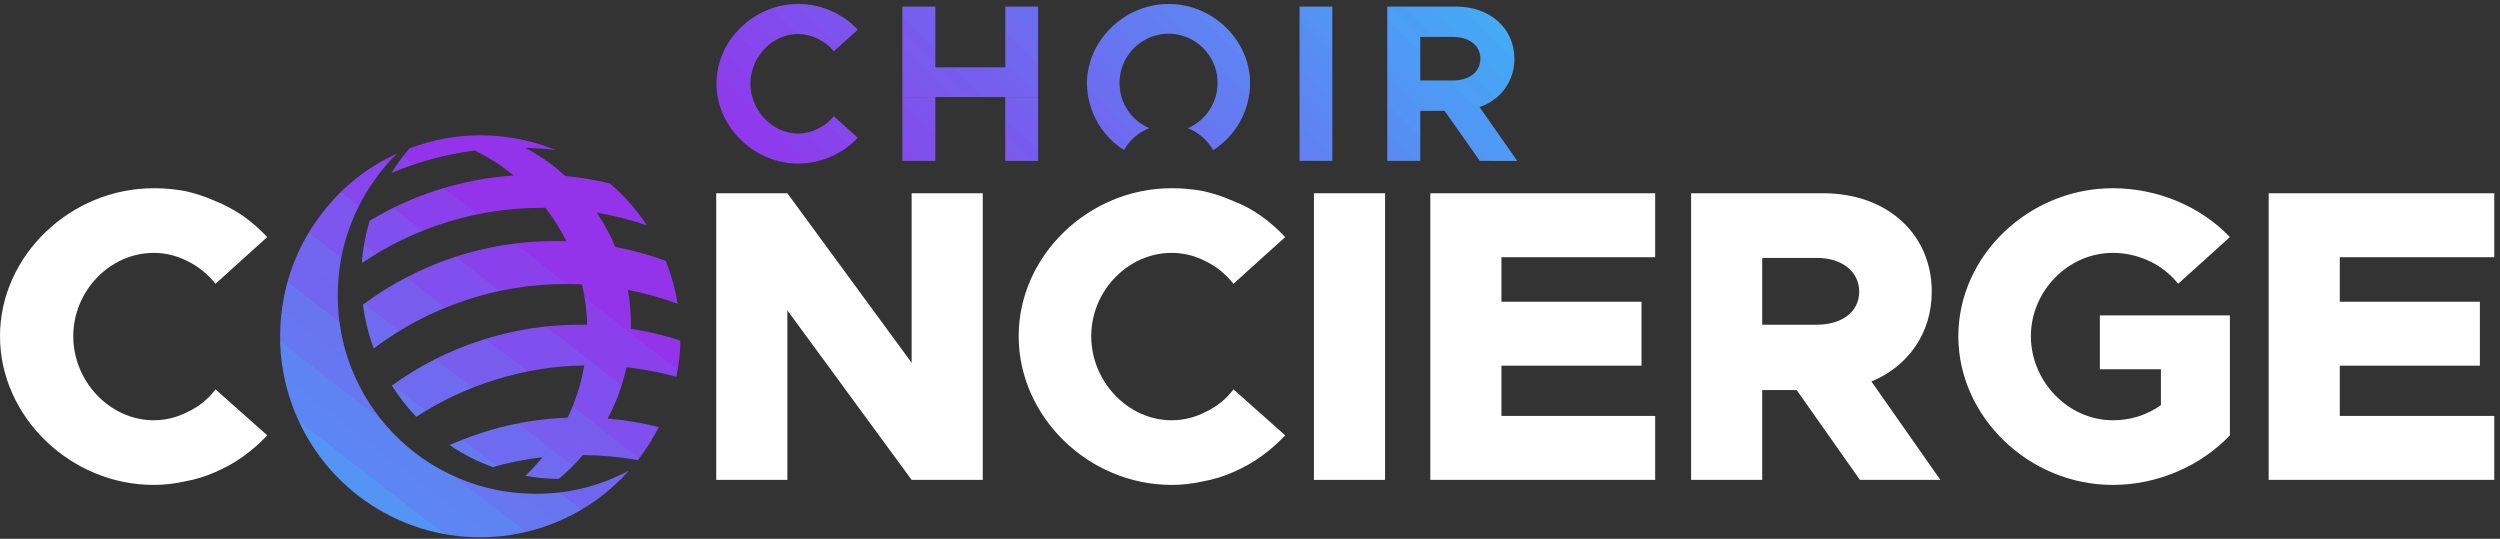 <svg version="1.2" xmlns="http://www.w3.org/2000/svg" viewBox="0 0 348 75" width="348" height="75">
	<rect x="0" y="0" width="348" height="75" fill="#333333" stroke="none"/>
	<title>Untitled design-svg</title>
	<defs>
		<clipPath clipPathUnits="userSpaceOnUse" id="cp1">
			<path d="m315 26h32.22v41h-32.22z"/>
		</clipPath>
		<clipPath clipPathUnits="userSpaceOnUse" id="cp2">
			<path d="m99 0.55h21v22.45h-21z"/>
		</clipPath>
		<clipPath clipPathUnits="userSpaceOnUse" id="cp3">
			<path d="m99.73 11.64c0-6.03 5.23-11.09 11.36-11.09q2.36 0 4.52 0.93 2.17 0.94 3.79 2.66l-3.33 3q-0.93-1.12-2.23-1.75-1.3-0.63-2.75-0.66c-3.58 0-6.63 3.19-6.63 6.91 0 3.73 3.05 6.95 6.63 6.95q1.45-0.03 2.75-0.66 1.31-0.64 2.23-1.75l3.33 3q-1.62 1.71-3.79 2.64-2.16 0.94-4.52 0.95c-6.13 0-11.36-5.11-11.36-11.13z"/>
		</clipPath>
		<linearGradient id="g1" x1="99.9" y1="22.9" x2="120.8" y2="1.9" gradientUnits="userSpaceOnUse">
			<stop offset="0" stop-color="#9333ea"/>
			<stop offset="0" stop-color="#9333ea"/>
			<stop offset="0" stop-color="#9334ea"/>
			<stop offset=".1" stop-color="#9234ea"/>
			<stop offset=".1" stop-color="#9235ea"/>
			<stop offset=".1" stop-color="#9135ea"/>
			<stop offset=".1" stop-color="#9136ea"/>
			<stop offset=".1" stop-color="#9137ea"/>
			<stop offset=".1" stop-color="#9037eb"/>
			<stop offset=".2" stop-color="#9038eb"/>
			<stop offset=".2" stop-color="#8f38eb"/>
			<stop offset=".2" stop-color="#8f39eb"/>
			<stop offset=".2" stop-color="#8f3aeb"/>
			<stop offset=".2" stop-color="#8e3aeb"/>
			<stop offset=".2" stop-color="#8e3beb"/>
			<stop offset=".3" stop-color="#8d3beb"/>
			<stop offset=".3" stop-color="#8d3ceb"/>
			<stop offset=".3" stop-color="#8d3deb"/>
			<stop offset=".3" stop-color="#8c3deb"/>
			<stop offset=".3" stop-color="#8c3eeb"/>
			<stop offset=".3" stop-color="#8b3eeb"/>
			<stop offset=".3" stop-color="#8b3feb"/>
			<stop offset=".4" stop-color="#8a40eb"/>
			<stop offset=".4" stop-color="#8a40eb"/>
			<stop offset=".4" stop-color="#8a41ec"/>
			<stop offset=".4" stop-color="#8942ec"/>
			<stop offset=".4" stop-color="#8942ec"/>
			<stop offset=".4" stop-color="#8843ec"/>
			<stop offset=".5" stop-color="#8843ec"/>
			<stop offset=".5" stop-color="#8844ec"/>
			<stop offset=".5" stop-color="#8745ec"/>
			<stop offset=".5" stop-color="#8745ec"/>
			<stop offset=".5" stop-color="#8745ec"/>
			<stop offset=".5" stop-color="#8646ec"/>
			<stop offset=".5" stop-color="#8646ec"/>
			<stop offset=".5" stop-color="#8647ec"/>
			<stop offset=".5" stop-color="#8647ec"/>
			<stop offset=".6" stop-color="#8548ec"/>
			<stop offset=".6" stop-color="#8548ec"/>
			<stop offset=".6" stop-color="#8449ec"/>
			<stop offset=".6" stop-color="#8449ec"/>
			<stop offset=".6" stop-color="#844aec"/>
			<stop offset=".6" stop-color="#834bec"/>
			<stop offset=".7" stop-color="#834bed"/>
			<stop offset=".7" stop-color="#834ced"/>
			<stop offset=".7" stop-color="#824ded"/>
			<stop offset=".7" stop-color="#824ded"/>
			<stop offset=".7" stop-color="#814eed"/>
			<stop offset=".7" stop-color="#814fed"/>
			<stop offset=".8" stop-color="#814fed"/>
			<stop offset=".8" stop-color="#8050ed"/>
			<stop offset=".8" stop-color="#8050ed"/>
			<stop offset=".8" stop-color="#7f51ed"/>
			<stop offset=".8" stop-color="#7f52ed"/>
			<stop offset=".8" stop-color="#7e52ed"/>
			<stop offset=".8" stop-color="#7e53ed"/>
			<stop offset=".9" stop-color="#7e53ed"/>
			<stop offset=".9" stop-color="#7d54ed"/>
			<stop offset=".9" stop-color="#7d55ed"/>
			<stop offset=".9" stop-color="#7c55ee"/>
			<stop offset=".9" stop-color="#7c56ee"/>
			<stop offset=".9" stop-color="#7c56ee"/>
			<stop offset="1" stop-color="#7b57ee"/>
			<stop offset="1" stop-color="#7b58ee"/>
			<stop offset="1" stop-color="#7a58ee"/>
			<stop offset="1" stop-color="#7a59ee"/>
		</linearGradient>
		<clipPath clipPathUnits="userSpaceOnUse" id="cp4">
			<path d="m139.94 0.92h4.58v8.45h-4.58zm-14.33 0h4.59v8.45h-4.59zm0 8.45h18.91v4.14h-18.91zm0 4.15h4.59v8.88h-4.59zm14.32 0h4.59v8.88h-4.59z"/>
		</clipPath>
		<linearGradient id="g2" x1="125" y1="21.8" x2="145.1" y2="1.5" gradientUnits="userSpaceOnUse">
			<stop offset="0" stop-color="#834aec"/>
			<stop offset="0" stop-color="#834bed"/>
			<stop offset="0" stop-color="#834bed"/>
			<stop offset="0" stop-color="#824ced"/>
			<stop offset=".1" stop-color="#824ded"/>
			<stop offset=".1" stop-color="#824ded"/>
			<stop offset=".1" stop-color="#814eed"/>
			<stop offset=".1" stop-color="#814eed"/>
			<stop offset=".1" stop-color="#814fed"/>
			<stop offset=".1" stop-color="#8050ed"/>
			<stop offset=".2" stop-color="#8050ed"/>
			<stop offset=".2" stop-color="#7f51ed"/>
			<stop offset=".2" stop-color="#7f51ed"/>
			<stop offset=".2" stop-color="#7e52ed"/>
			<stop offset=".2" stop-color="#7e53ed"/>
			<stop offset=".2" stop-color="#7e53ed"/>
			<stop offset=".3" stop-color="#7d54ed"/>
			<stop offset=".3" stop-color="#7d54ed"/>
			<stop offset=".3" stop-color="#7d55ed"/>
			<stop offset=".3" stop-color="#7c55ee"/>
			<stop offset=".3" stop-color="#7c56ee"/>
			<stop offset=".3" stop-color="#7b57ee"/>
			<stop offset=".3" stop-color="#7b57ee"/>
			<stop offset=".4" stop-color="#7b58ee"/>
			<stop offset=".4" stop-color="#7a58ee"/>
			<stop offset=".4" stop-color="#7a59ee"/>
			<stop offset=".4" stop-color="#795aee"/>
			<stop offset=".4" stop-color="#795aee"/>
			<stop offset=".4" stop-color="#795bee"/>
			<stop offset=".5" stop-color="#785bee"/>
			<stop offset=".5" stop-color="#785cee"/>
			<stop offset=".5" stop-color="#775dee"/>
			<stop offset=".5" stop-color="#775dee"/>
			<stop offset=".5" stop-color="#775eee"/>
			<stop offset=".5" stop-color="#765eee"/>
			<stop offset=".5" stop-color="#765fee"/>
			<stop offset=".6" stop-color="#765fef"/>
			<stop offset=".6" stop-color="#7560ef"/>
			<stop offset=".6" stop-color="#7561ef"/>
			<stop offset=".6" stop-color="#7561ef"/>
			<stop offset=".6" stop-color="#7462ef"/>
			<stop offset=".6" stop-color="#7462ef"/>
			<stop offset=".7" stop-color="#7363ef"/>
			<stop offset=".7" stop-color="#7364ef"/>
			<stop offset=".7" stop-color="#7264ef"/>
			<stop offset=".7" stop-color="#7265ef"/>
			<stop offset=".7" stop-color="#7265ef"/>
			<stop offset=".7" stop-color="#7166ef"/>
			<stop offset=".8" stop-color="#7167ef"/>
			<stop offset=".8" stop-color="#7067ef"/>
			<stop offset=".8" stop-color="#7068ef"/>
			<stop offset=".8" stop-color="#7068ef"/>
			<stop offset=".8" stop-color="#6f69ef"/>
			<stop offset=".8" stop-color="#6f6af0"/>
			<stop offset=".8" stop-color="#6f6af0"/>
			<stop offset=".9" stop-color="#6e6bf0"/>
			<stop offset=".9" stop-color="#6e6bf0"/>
			<stop offset=".9" stop-color="#6d6cf0"/>
			<stop offset=".9" stop-color="#6d6cf0"/>
			<stop offset=".9" stop-color="#6d6df0"/>
			<stop offset=".9" stop-color="#6c6ef0"/>
			<stop offset="1" stop-color="#6c6ef0"/>
			<stop offset="1" stop-color="#6c6ff0"/>
			<stop offset="1" stop-color="#6b6ff0"/>
			<stop offset="1" stop-color="#6b70f0"/>
		</linearGradient>
		<clipPath clipPathUnits="userSpaceOnUse" id="cp5">
			<path d="m180.87 0.92h4.59v21.47h-4.59z"/>
		</clipPath>
		<linearGradient id="g3" x1="176.7" y1="18.2" x2="189.7" y2="5.1" gradientUnits="userSpaceOnUse">
			<stop offset="0" stop-color="#617ef2"/>
			<stop offset="0" stop-color="#617ff2"/>
			<stop offset=".1" stop-color="#6180f2"/>
			<stop offset=".1" stop-color="#6080f2"/>
			<stop offset=".1" stop-color="#6081f2"/>
			<stop offset=".2" stop-color="#5f82f2"/>
			<stop offset=".2" stop-color="#5f83f2"/>
			<stop offset=".2" stop-color="#5e83f2"/>
			<stop offset=".2" stop-color="#5e83f2"/>
			<stop offset=".3" stop-color="#5e84f2"/>
			<stop offset=".3" stop-color="#5d85f3"/>
			<stop offset=".3" stop-color="#5d86f3"/>
			<stop offset=".3" stop-color="#5c86f3"/>
			<stop offset=".4" stop-color="#5c87f3"/>
			<stop offset=".4" stop-color="#5b88f3"/>
			<stop offset=".4" stop-color="#5b88f3"/>
			<stop offset=".5" stop-color="#5a89f3"/>
			<stop offset=".5" stop-color="#5a8af3"/>
			<stop offset=".5" stop-color="#598bf3"/>
			<stop offset=".6" stop-color="#588bf3"/>
			<stop offset=".6" stop-color="#588cf3"/>
			<stop offset=".6" stop-color="#578df3"/>
			<stop offset=".7" stop-color="#578ef3"/>
			<stop offset=".7" stop-color="#578ff4"/>
			<stop offset=".7" stop-color="#568ff4"/>
			<stop offset=".8" stop-color="#5690f4"/>
			<stop offset=".8" stop-color="#5591f4"/>
			<stop offset=".8" stop-color="#5592f4"/>
			<stop offset=".8" stop-color="#5492f4"/>
			<stop offset=".8" stop-color="#5493f4"/>
			<stop offset=".9" stop-color="#5493f4"/>
			<stop offset=".9" stop-color="#5394f4"/>
			<stop offset=".9" stop-color="#5395f4"/>
			<stop offset="1" stop-color="#5295f4"/>
			<stop offset="1" stop-color="#5296f4"/>
		</linearGradient>
		<clipPath clipPathUnits="userSpaceOnUse" id="cp6">
			<path d="m193 0.55h19v22.45h-19z"/>
		</clipPath>
		<clipPath clipPathUnits="userSpaceOnUse" id="cp7">
			<path d="m205.98 22.39l-4.89-6.96h-3.39v6.96h-4.59v-21.47h9.63c4.64 0 8.06 3 8.06 7.25q0.02 1.12-0.32 2.19-0.34 1.07-1 1.98-0.65 0.91-1.56 1.56-0.91 0.66-1.97 1l5.26 7.51zm-8.28-11.19h4.55c2.27 0 3.82-1.18 3.82-3.03 0-1.84-1.55-3.03-3.82-3.03h-4.55z"/>
		</clipPath>
		<linearGradient id="g4" x1="192.3" y1="21.6" x2="212" y2="1.7" gradientUnits="userSpaceOnUse">
			<stop offset="0" stop-color="#5a8af3"/>
			<stop offset="0" stop-color="#5a8af3"/>
			<stop offset="0" stop-color="#598bf3"/>
			<stop offset="0" stop-color="#598bf3"/>
			<stop offset=".1" stop-color="#588cf3"/>
			<stop offset=".1" stop-color="#588cf3"/>
			<stop offset=".1" stop-color="#588df3"/>
			<stop offset=".1" stop-color="#578ef3"/>
			<stop offset=".1" stop-color="#578ef3"/>
			<stop offset=".1" stop-color="#568ff4"/>
			<stop offset=".2" stop-color="#568ff4"/>
			<stop offset=".2" stop-color="#5690f4"/>
			<stop offset=".2" stop-color="#5590f4"/>
			<stop offset=".2" stop-color="#5591f4"/>
			<stop offset=".2" stop-color="#5592f4"/>
			<stop offset=".2" stop-color="#5492f4"/>
			<stop offset=".3" stop-color="#5493f4"/>
			<stop offset=".3" stop-color="#5493f4"/>
			<stop offset=".3" stop-color="#5394f4"/>
			<stop offset=".3" stop-color="#5394f4"/>
			<stop offset=".3" stop-color="#5295f4"/>
			<stop offset=".3" stop-color="#5296f4"/>
			<stop offset=".3" stop-color="#5296f4"/>
			<stop offset=".4" stop-color="#5197f4"/>
			<stop offset=".4" stop-color="#5197f4"/>
			<stop offset=".4" stop-color="#5198f4"/>
			<stop offset=".4" stop-color="#5098f4"/>
			<stop offset=".4" stop-color="#5099f5"/>
			<stop offset=".4" stop-color="#4f9af5"/>
			<stop offset=".5" stop-color="#4f9af5"/>
			<stop offset=".5" stop-color="#4f9bf5"/>
			<stop offset=".5" stop-color="#4e9bf5"/>
			<stop offset=".5" stop-color="#4e9bf5"/>
			<stop offset=".5" stop-color="#4e9cf5"/>
			<stop offset=".5" stop-color="#4e9df5"/>
			<stop offset=".5" stop-color="#4d9df5"/>
			<stop offset=".5" stop-color="#4d9ef5"/>
			<stop offset=".5" stop-color="#4d9ef5"/>
			<stop offset=".6" stop-color="#4c9ef5"/>
			<stop offset=".6" stop-color="#4c9ff5"/>
			<stop offset=".6" stop-color="#4b9ff5"/>
			<stop offset=".6" stop-color="#4ba0f5"/>
			<stop offset=".6" stop-color="#4ba1f5"/>
			<stop offset=".6" stop-color="#4aa1f5"/>
			<stop offset=".7" stop-color="#4aa2f5"/>
			<stop offset=".7" stop-color="#4aa2f5"/>
			<stop offset=".7" stop-color="#49a3f6"/>
			<stop offset=".7" stop-color="#49a3f6"/>
			<stop offset=".7" stop-color="#48a4f6"/>
			<stop offset=".7" stop-color="#48a4f6"/>
			<stop offset=".8" stop-color="#48a5f6"/>
			<stop offset=".8" stop-color="#47a6f6"/>
			<stop offset=".8" stop-color="#47a6f6"/>
			<stop offset=".8" stop-color="#47a7f6"/>
			<stop offset=".8" stop-color="#46a8f6"/>
			<stop offset=".8" stop-color="#46a8f6"/>
			<stop offset=".8" stop-color="#45a9f6"/>
			<stop offset=".9" stop-color="#45a9f6"/>
			<stop offset=".9" stop-color="#45aaf6"/>
			<stop offset=".9" stop-color="#44aaf6"/>
			<stop offset=".9" stop-color="#44abf6"/>
			<stop offset=".9" stop-color="#44acf6"/>
			<stop offset=".9" stop-color="#43acf6"/>
			<stop offset="1" stop-color="#43adf6"/>
			<stop offset="1" stop-color="#42adf7"/>
			<stop offset="1" stop-color="#42aef7"/>
			<stop offset="1" stop-color="#42aef7"/>
		</linearGradient>
		<clipPath clipPathUnits="userSpaceOnUse" id="cp8">
			<path d="m151 0.55h24v20.45h-24z"/>
		</clipPath>
		<clipPath clipPathUnits="userSpaceOnUse" id="cp9">
			<path d="m174.02 11.64q-0.02 1.39-0.38 2.73-0.35 1.34-1.02 2.56-0.68 1.21-1.63 2.22-0.95 1.01-2.12 1.76-1.23-2.14-3.52-3.07 0.72-0.31 1.35-0.78 0.63-0.46 1.14-1.06 0.5-0.59 0.87-1.29 0.36-0.69 0.56-1.45 0.19-0.76 0.21-1.55 0.02-0.78-0.14-1.55-0.15-0.77-0.48-1.48-0.33-0.71-0.81-1.33-0.47-0.62-1.08-1.12-0.6-0.49-1.31-0.84-0.7-0.34-1.46-0.52-0.76-0.18-1.54-0.18-0.78 0-1.54 0.18-0.76 0.18-1.46 0.52-0.7 0.35-1.31 0.84-0.6 0.5-1.08 1.12-0.48 0.62-0.81 1.33-0.32 0.71-0.48 1.48-0.16 0.77-0.14 1.55 0.02 0.79 0.21 1.55 0.2 0.76 0.56 1.45 0.37 0.7 0.87 1.29 0.51 0.6 1.14 1.06 0.63 0.47 1.35 0.78-2.28 0.92-3.52 3.05-1.16-0.74-2.11-1.75-0.95-1.01-1.63-2.22-0.67-1.21-1.03-2.55-0.36-1.34-0.38-2.73c0-6.02 5.23-11.09 11.36-11.09 6.2 0 11.36 5.06 11.36 11.09z"/>
		</clipPath>
		<linearGradient id="g5" x1="152.4" y1="22" x2="173.9" y2=".4" gradientUnits="userSpaceOnUse">
			<stop offset="0" stop-color="#7364ef"/>
			<stop offset="0" stop-color="#7264ef"/>
			<stop offset="0" stop-color="#7265ef"/>
			<stop offset="0" stop-color="#7165ef"/>
			<stop offset=".1" stop-color="#7166ef"/>
			<stop offset=".1" stop-color="#7167ef"/>
			<stop offset=".1" stop-color="#7068ef"/>
			<stop offset=".1" stop-color="#7068ef"/>
			<stop offset=".1" stop-color="#6f69ef"/>
			<stop offset=".1" stop-color="#6f69f0"/>
			<stop offset=".2" stop-color="#6f6af0"/>
			<stop offset=".2" stop-color="#6e6bf0"/>
			<stop offset=".2" stop-color="#6e6bf0"/>
			<stop offset=".2" stop-color="#6d6cf0"/>
			<stop offset=".2" stop-color="#6d6cf0"/>
			<stop offset=".2" stop-color="#6d6df0"/>
			<stop offset=".3" stop-color="#6c6ef0"/>
			<stop offset=".3" stop-color="#6c6ef0"/>
			<stop offset=".3" stop-color="#6b6ff0"/>
			<stop offset=".3" stop-color="#6b70f0"/>
			<stop offset=".3" stop-color="#6b70f0"/>
			<stop offset=".3" stop-color="#6a71f0"/>
			<stop offset=".3" stop-color="#6a71f0"/>
			<stop offset=".4" stop-color="#6972f0"/>
			<stop offset=".4" stop-color="#6973f0"/>
			<stop offset=".4" stop-color="#6974f1"/>
			<stop offset=".4" stop-color="#6874f1"/>
			<stop offset=".4" stop-color="#6875f1"/>
			<stop offset=".4" stop-color="#6775f1"/>
			<stop offset=".5" stop-color="#6776f1"/>
			<stop offset=".5" stop-color="#6777f1"/>
			<stop offset=".5" stop-color="#6677f1"/>
			<stop offset=".5" stop-color="#6678f1"/>
			<stop offset=".5" stop-color="#6578f1"/>
			<stop offset=".5" stop-color="#6578f1"/>
			<stop offset=".5" stop-color="#6579f1"/>
			<stop offset=".5" stop-color="#6479f1"/>
			<stop offset=".5" stop-color="#647af1"/>
			<stop offset=".6" stop-color="#647af1"/>
			<stop offset=".6" stop-color="#637bf1"/>
			<stop offset=".6" stop-color="#637cf1"/>
			<stop offset=".6" stop-color="#637cf1"/>
			<stop offset=".6" stop-color="#627df1"/>
			<stop offset=".6" stop-color="#627df2"/>
			<stop offset=".7" stop-color="#617ef2"/>
			<stop offset=".7" stop-color="#617ff2"/>
			<stop offset=".7" stop-color="#617ff2"/>
			<stop offset=".7" stop-color="#6080f2"/>
			<stop offset=".7" stop-color="#6081f2"/>
			<stop offset=".7" stop-color="#5f81f2"/>
			<stop offset=".8" stop-color="#5f82f2"/>
			<stop offset=".8" stop-color="#5f83f2"/>
			<stop offset=".8" stop-color="#5e83f2"/>
			<stop offset=".8" stop-color="#5e84f2"/>
			<stop offset=".8" stop-color="#5d84f2"/>
			<stop offset=".8" stop-color="#5d85f3"/>
			<stop offset=".8" stop-color="#5d86f3"/>
			<stop offset=".9" stop-color="#5c86f3"/>
			<stop offset=".9" stop-color="#5c87f3"/>
			<stop offset=".9" stop-color="#5b87f3"/>
			<stop offset=".9" stop-color="#5b88f3"/>
			<stop offset=".9" stop-color="#5b89f3"/>
			<stop offset=".9" stop-color="#5a89f3"/>
			<stop offset="1" stop-color="#5a8af3"/>
			<stop offset="1" stop-color="#598bf3"/>
			<stop offset="1" stop-color="#598bf3"/>
			<stop offset="1" stop-color="#588cf3"/>
		</linearGradient>
		<clipPath clipPathUnits="userSpaceOnUse" id="cp10">
			<path d="m38 21h50v53.8h-50z"/>
		</clipPath>
		<clipPath clipPathUnits="userSpaceOnUse" id="cp11">
			<path d="m87.57 65.49q-1.96 2.2-4.33 3.94-2.37 1.74-5.05 2.94-2.68 1.2-5.55 1.81-2.87 0.61-5.8 0.61-4.25 0-8.3-1.26c-0.66-0.21-1.32-0.46-1.96-0.7q-1.09-0.43-2.12-0.95-1.95-0.97-3.71-2.22-1.61-1.15-3.04-2.51-1.72-1.63-3.14-3.53-1.57-2.11-2.73-4.47-1.28-2.62-2-5.46-0.74-2.93-0.85-5.96 0-0.44 0-0.92 0-2.85 0.57-5.63 1.31-6.43 5.34-11.59 4.18-5.39 10.37-8.22-1.78 1.75-3.21 3.81-2.51 3.55-3.8 7.7-0.95 3.04-1.17 6.22-0.08 1-0.07 2.02-0.01 1.98 0.27 3.94 0.44 3.12 1.57 6.05 1.03 2.66 2.57 5.04 1.45 2.24 3.3 4.15 1.88 1.96 4.11 3.52 2.38 1.64 5.04 2.76 3.18 1.34 6.59 1.85 2.03 0.29 4.08 0.3h0.33q6.74-0.05 12.69-3.24z"/>
		</clipPath>
		<linearGradient id="g6" x1="86.9" y1="20.9" x2="42.8" y2="77.8" gradientUnits="userSpaceOnUse">
			<stop offset="0" stop-color="#9333ea"/>
			<stop offset=".1" stop-color="#9333ea"/>
			<stop offset=".2" stop-color="#9333ea"/>
			<stop offset=".2" stop-color="#9333ea"/>
			<stop offset=".2" stop-color="#9334ea"/>
			<stop offset=".2" stop-color="#9235ea"/>
			<stop offset=".2" stop-color="#9235ea"/>
			<stop offset=".2" stop-color="#9136ea"/>
			<stop offset=".3" stop-color="#9136ea"/>
			<stop offset=".3" stop-color="#9037eb"/>
			<stop offset=".3" stop-color="#9038eb"/>
			<stop offset=".3" stop-color="#9038eb"/>
			<stop offset=".3" stop-color="#8f39eb"/>
			<stop offset=".3" stop-color="#8f39eb"/>
			<stop offset=".3" stop-color="#8e3aeb"/>
			<stop offset=".3" stop-color="#8e3beb"/>
			<stop offset=".3" stop-color="#8e3beb"/>
			<stop offset=".3" stop-color="#8d3ceb"/>
			<stop offset=".3" stop-color="#8d3ceb"/>
			<stop offset=".3" stop-color="#8c3deb"/>
			<stop offset=".3" stop-color="#8c3eeb"/>
			<stop offset=".3" stop-color="#8b3eeb"/>
			<stop offset=".3" stop-color="#8b3feb"/>
			<stop offset=".3" stop-color="#8b3feb"/>
			<stop offset=".3" stop-color="#8a40eb"/>
			<stop offset=".3" stop-color="#8a41eb"/>
			<stop offset=".3" stop-color="#8941ec"/>
			<stop offset=".3" stop-color="#8942ec"/>
			<stop offset=".3" stop-color="#8943ec"/>
			<stop offset=".3" stop-color="#8843ec"/>
			<stop offset=".3" stop-color="#8844ec"/>
			<stop offset=".3" stop-color="#8744ec"/>
			<stop offset=".3" stop-color="#8745ec"/>
			<stop offset=".3" stop-color="#8746ec"/>
			<stop offset=".4" stop-color="#8646ec"/>
			<stop offset=".4" stop-color="#8647ec"/>
			<stop offset=".4" stop-color="#8547ec"/>
			<stop offset=".4" stop-color="#8548ec"/>
			<stop offset=".4" stop-color="#8549ec"/>
			<stop offset=".4" stop-color="#8449ec"/>
			<stop offset=".4" stop-color="#844aec"/>
			<stop offset=".4" stop-color="#834aec"/>
			<stop offset=".4" stop-color="#834bed"/>
			<stop offset=".4" stop-color="#834ced"/>
			<stop offset=".4" stop-color="#824ded"/>
			<stop offset=".4" stop-color="#824ded"/>
			<stop offset=".4" stop-color="#814eed"/>
			<stop offset=".4" stop-color="#814eed"/>
			<stop offset=".4" stop-color="#814fed"/>
			<stop offset=".4" stop-color="#8050ed"/>
			<stop offset=".4" stop-color="#8050ed"/>
			<stop offset=".4" stop-color="#7f51ed"/>
			<stop offset=".4" stop-color="#7f51ed"/>
			<stop offset=".4" stop-color="#7e52ed"/>
			<stop offset=".4" stop-color="#7e53ed"/>
			<stop offset=".4" stop-color="#7e53ed"/>
			<stop offset=".4" stop-color="#7d54ed"/>
			<stop offset=".4" stop-color="#7d54ed"/>
			<stop offset=".4" stop-color="#7c55ee"/>
			<stop offset=".4" stop-color="#7c56ee"/>
			<stop offset=".5" stop-color="#7c56ee"/>
			<stop offset=".5" stop-color="#7b57ee"/>
			<stop offset=".5" stop-color="#7b57ee"/>
			<stop offset=".5" stop-color="#7a58ee"/>
			<stop offset=".5" stop-color="#7a59ee"/>
			<stop offset=".5" stop-color="#7a59ee"/>
			<stop offset=".5" stop-color="#795aee"/>
			<stop offset=".5" stop-color="#795bee"/>
			<stop offset=".5" stop-color="#785bee"/>
			<stop offset=".5" stop-color="#785cee"/>
			<stop offset=".5" stop-color="#785cee"/>
			<stop offset=".5" stop-color="#775dee"/>
			<stop offset=".5" stop-color="#775eee"/>
			<stop offset=".5" stop-color="#765eee"/>
			<stop offset=".5" stop-color="#765fee"/>
			<stop offset=".5" stop-color="#765fef"/>
			<stop offset=".5" stop-color="#7560ef"/>
			<stop offset=".5" stop-color="#7561ef"/>
			<stop offset=".5" stop-color="#7561ef"/>
			<stop offset=".5" stop-color="#7462ef"/>
			<stop offset=".5" stop-color="#7462ef"/>
			<stop offset=".5" stop-color="#7363ef"/>
			<stop offset=".5" stop-color="#7364ef"/>
			<stop offset=".5" stop-color="#7264ef"/>
			<stop offset=".5" stop-color="#7265ef"/>
			<stop offset=".6" stop-color="#7165ef"/>
			<stop offset=".6" stop-color="#7166ef"/>
			<stop offset=".6" stop-color="#7167ef"/>
			<stop offset=".6" stop-color="#7068ef"/>
			<stop offset=".6" stop-color="#7068ef"/>
			<stop offset=".6" stop-color="#7069ef"/>
			<stop offset=".6" stop-color="#6f69f0"/>
			<stop offset=".6" stop-color="#6f6af0"/>
			<stop offset=".6" stop-color="#6e6bf0"/>
			<stop offset=".6" stop-color="#6e6bf0"/>
			<stop offset=".6" stop-color="#6e6cf0"/>
			<stop offset=".6" stop-color="#6d6cf0"/>
			<stop offset=".6" stop-color="#6d6df0"/>
			<stop offset=".6" stop-color="#6c6ef0"/>
			<stop offset=".6" stop-color="#6c6ef0"/>
			<stop offset=".6" stop-color="#6c6ff0"/>
			<stop offset=".6" stop-color="#6b6ff0"/>
			<stop offset=".6" stop-color="#6b70f0"/>
			<stop offset=".6" stop-color="#6a71f0"/>
			<stop offset=".6" stop-color="#6a71f0"/>
			<stop offset=".6" stop-color="#6a72f0"/>
			<stop offset=".6" stop-color="#6972f0"/>
			<stop offset=".6" stop-color="#6973f1"/>
			<stop offset=".6" stop-color="#6874f1"/>
			<stop offset=".6" stop-color="#6874f1"/>
			<stop offset=".6" stop-color="#6875f1"/>
			<stop offset=".7" stop-color="#6776f1"/>
			<stop offset=".7" stop-color="#6776f1"/>
			<stop offset=".7" stop-color="#6677f1"/>
			<stop offset=".7" stop-color="#6677f1"/>
			<stop offset=".7" stop-color="#6578f1"/>
			<stop offset=".7" stop-color="#6579f1"/>
			<stop offset=".7" stop-color="#6579f1"/>
			<stop offset=".7" stop-color="#647af1"/>
			<stop offset=".7" stop-color="#647af1"/>
			<stop offset=".7" stop-color="#637bf1"/>
			<stop offset=".7" stop-color="#637cf1"/>
			<stop offset=".7" stop-color="#637cf1"/>
			<stop offset=".7" stop-color="#627df1"/>
			<stop offset=".7" stop-color="#627df2"/>
			<stop offset=".7" stop-color="#617ef2"/>
			<stop offset=".7" stop-color="#617ff2"/>
			<stop offset=".7" stop-color="#617ff2"/>
			<stop offset=".7" stop-color="#6080f2"/>
			<stop offset=".7" stop-color="#6081f2"/>
			<stop offset=".7" stop-color="#5f81f2"/>
			<stop offset=".7" stop-color="#5f82f2"/>
			<stop offset=".7" stop-color="#5f82f2"/>
			<stop offset=".7" stop-color="#5e83f2"/>
			<stop offset=".7" stop-color="#5e84f2"/>
			<stop offset=".7" stop-color="#5d84f2"/>
			<stop offset=".8" stop-color="#5d85f3"/>
			<stop offset=".8" stop-color="#5d85f3"/>
			<stop offset=".8" stop-color="#5c86f3"/>
			<stop offset=".8" stop-color="#5c87f3"/>
			<stop offset=".8" stop-color="#5b87f3"/>
			<stop offset=".8" stop-color="#5b88f3"/>
			<stop offset=".8" stop-color="#5b89f3"/>
			<stop offset=".8" stop-color="#5a89f3"/>
			<stop offset=".8" stop-color="#5a8af3"/>
			<stop offset=".8" stop-color="#598af3"/>
			<stop offset=".8" stop-color="#598bf3"/>
			<stop offset=".8" stop-color="#588cf3"/>
			<stop offset=".8" stop-color="#588cf3"/>
			<stop offset=".8" stop-color="#588df3"/>
			<stop offset=".8" stop-color="#578ef3"/>
			<stop offset=".8" stop-color="#578ef3"/>
			<stop offset=".8" stop-color="#568ff4"/>
			<stop offset=".8" stop-color="#568ff4"/>
			<stop offset=".8" stop-color="#5690f4"/>
			<stop offset=".8" stop-color="#5591f4"/>
			<stop offset=".8" stop-color="#5591f4"/>
			<stop offset=".8" stop-color="#5492f4"/>
			<stop offset=".8" stop-color="#5492f4"/>
			<stop offset=".8" stop-color="#5493f4"/>
			<stop offset=".8" stop-color="#5394f4"/>
			<stop offset=".8" stop-color="#5394f4"/>
			<stop offset=".9" stop-color="#5395f4"/>
			<stop offset=".9" stop-color="#5295f4"/>
			<stop offset=".9" stop-color="#5296f4"/>
			<stop offset=".9" stop-color="#5197f4"/>
			<stop offset=".9" stop-color="#5197f4"/>
			<stop offset=".9" stop-color="#5198f4"/>
			<stop offset=".9" stop-color="#5098f4"/>
			<stop offset=".9" stop-color="#5099f5"/>
			<stop offset=".9" stop-color="#4f9af5"/>
			<stop offset=".9" stop-color="#4f9af5"/>
			<stop offset=".9" stop-color="#4f9bf5"/>
			<stop offset=".9" stop-color="#4e9cf5"/>
			<stop offset=".9" stop-color="#4e9cf5"/>
			<stop offset=".9" stop-color="#4d9df5"/>
			<stop offset=".9" stop-color="#4d9df5"/>
			<stop offset=".9" stop-color="#4d9ef5"/>
			<stop offset=".9" stop-color="#4c9ff5"/>
			<stop offset=".9" stop-color="#4c9ff5"/>
			<stop offset=".9" stop-color="#4ba0f5"/>
			<stop offset=".9" stop-color="#4ba0f5"/>
			<stop offset=".9" stop-color="#4aa1f5"/>
			<stop offset=".9" stop-color="#4aa2f5"/>
			<stop offset=".9" stop-color="#4aa2f5"/>
			<stop offset=".9" stop-color="#49a3f6"/>
			<stop offset=".9" stop-color="#49a3f6"/>
			<stop offset=".9" stop-color="#48a4f6"/>
			<stop offset="1" stop-color="#48a5f6"/>
			<stop offset="1" stop-color="#48a5f6"/>
			<stop offset="1" stop-color="#47a6f6"/>
			<stop offset="1" stop-color="#47a7f6"/>
			<stop offset="1" stop-color="#46a7f6"/>
			<stop offset="1" stop-color="#46a8f6"/>
			<stop offset="1" stop-color="#46a9f6"/>
			<stop offset="1" stop-color="#45a9f6"/>
			<stop offset="1" stop-color="#45aaf6"/>
			<stop offset="1" stop-color="#44aaf6"/>
			<stop offset="1" stop-color="#44abf6"/>
			<stop offset="1" stop-color="#44acf6"/>
			<stop offset="1" stop-color="#43acf6"/>
		</linearGradient>
		<clipPath clipPathUnits="userSpaceOnUse" id="cp12">
			<path d="m50 18h45v49h-45z"/>
		</clipPath>
		<clipPath clipPathUnits="userSpaceOnUse" id="cp13">
			<path d="m87.2 51.13q-0.81 3.75-2.61 7.13 3.6 0.3 7.11 1.19-1.23 2.45-2.91 4.6-3.8-0.68-7.65-0.71-1.54 1.81-3.36 3.32-2.34-0.01-4.65-0.43 1.28-1.22 2.39-2.59-3.52 0.41-6.93 1.38-3.19-1.16-6.01-3.06 7.85-3.5 16.43-3.82 1.67-3.48 2.32-7.28-6.23 0.11-12.19 1.94-5.97 1.82-11.2 5.22-1.91-2.01-3.39-4.35 5.73-4.15 12.45-6.31 6.71-2.17 13.77-2.16 0.49 0 0.97 0-0.08-2.85-0.73-5.62-1.05-0.05-2.12-0.05-3.6-0.01-7.17 0.57-3.56 0.57-6.99 1.72-3.42 1.14-6.62 2.82-3.2 1.69-6.09 3.86-1.09-2.96-1.5-6.09 2.88-2.15 6.06-3.8 3.18-1.66 6.58-2.79 3.41-1.13 6.95-1.7 3.53-0.57 7.12-0.56 0.81-0.01 1.61 0.03-1.23-2.48-2.92-4.66h-0.46q-6.71-0.01-13.13 1.96-6.42 1.97-11.98 5.75 0.23-3.01 1.1-5.9 4.56-2.76 9.65-4.36 5.08-1.6 10.4-1.96-2.51-2.05-5.42-3.47-6.01 0.78-11.59 3.13 1.11-1.79 2.49-3.4 2.36-0.92 4.86-1.39 2.49-0.45 5.02-0.46 1.33 0 2.64 0.13 4.07 0.38 7.86 1.93-2.08-0.26-4.24-0.32 3.03 1.61 5.56 3.92 3.15 0.3 6.22 1.05 2.99 2.55 5.15 5.84-3.42-1.18-6.99-1.79 1.54 2.26 2.59 4.78 3.58 0.68 7.01 1.94 1.17 2.89 1.67 5.97-3.38-1.24-6.92-1.92 0.42 2.4 0.42 4.84 0 0.28 0 0.56 3.51 0.55 6.89 1.65-0.05 2.55-0.56 5.04-3.43-0.94-6.96-1.33z"/>
		</clipPath>
		<linearGradient id="g7" x1="92.5" y1="17.1" x2="52.6" y2="68.5" gradientUnits="userSpaceOnUse">
			<stop offset="0" stop-color="#9333ea"/>
			<stop offset=".3" stop-color="#9333ea"/>
			<stop offset=".3" stop-color="#9333ea"/>
			<stop offset=".3" stop-color="#9333ea"/>
			<stop offset=".4" stop-color="#9333ea"/>
			<stop offset=".4" stop-color="#9334ea"/>
			<stop offset=".4" stop-color="#9234ea"/>
			<stop offset=".4" stop-color="#9235ea"/>
			<stop offset=".4" stop-color="#9135ea"/>
			<stop offset=".4" stop-color="#9136ea"/>
			<stop offset=".4" stop-color="#9136ea"/>
			<stop offset=".4" stop-color="#9037eb"/>
			<stop offset=".4" stop-color="#9037eb"/>
			<stop offset=".4" stop-color="#9038eb"/>
			<stop offset=".4" stop-color="#8f38eb"/>
			<stop offset=".4" stop-color="#8f39eb"/>
			<stop offset=".4" stop-color="#8f3aeb"/>
			<stop offset=".4" stop-color="#8e3aeb"/>
			<stop offset=".4" stop-color="#8e3beb"/>
			<stop offset=".4" stop-color="#8e3beb"/>
			<stop offset=".4" stop-color="#8d3ceb"/>
			<stop offset=".4" stop-color="#8d3ceb"/>
			<stop offset=".4" stop-color="#8c3deb"/>
			<stop offset=".4" stop-color="#8c3deb"/>
			<stop offset=".4" stop-color="#8c3eeb"/>
			<stop offset=".4" stop-color="#8b3eeb"/>
			<stop offset=".4" stop-color="#8b3feb"/>
			<stop offset=".4" stop-color="#8a40eb"/>
			<stop offset=".4" stop-color="#8a40eb"/>
			<stop offset=".4" stop-color="#8a41eb"/>
			<stop offset=".5" stop-color="#8941ec"/>
			<stop offset=".5" stop-color="#8942ec"/>
			<stop offset=".5" stop-color="#8943ec"/>
			<stop offset=".5" stop-color="#8843ec"/>
			<stop offset=".5" stop-color="#8844ec"/>
			<stop offset=".5" stop-color="#8844ec"/>
			<stop offset=".5" stop-color="#8745ec"/>
			<stop offset=".5" stop-color="#8745ec"/>
			<stop offset=".5" stop-color="#8746ec"/>
			<stop offset=".5" stop-color="#8646ec"/>
			<stop offset=".5" stop-color="#8647ec"/>
			<stop offset=".5" stop-color="#8547ec"/>
			<stop offset=".5" stop-color="#8548ec"/>
			<stop offset=".5" stop-color="#8548ec"/>
			<stop offset=".5" stop-color="#8449ec"/>
			<stop offset=".5" stop-color="#844aec"/>
			<stop offset=".5" stop-color="#844aec"/>
			<stop offset=".5" stop-color="#834bec"/>
			<stop offset=".5" stop-color="#834bed"/>
			<stop offset=".5" stop-color="#834ced"/>
			<stop offset=".5" stop-color="#824ded"/>
			<stop offset=".5" stop-color="#824ded"/>
			<stop offset=".5" stop-color="#824eed"/>
			<stop offset=".5" stop-color="#814eed"/>
			<stop offset=".5" stop-color="#814fed"/>
			<stop offset=".6" stop-color="#804fed"/>
			<stop offset=".6" stop-color="#8050ed"/>
			<stop offset=".6" stop-color="#8050ed"/>
			<stop offset=".6" stop-color="#7f51ed"/>
			<stop offset=".6" stop-color="#7f51ed"/>
			<stop offset=".6" stop-color="#7e52ed"/>
			<stop offset=".6" stop-color="#7e53ed"/>
			<stop offset=".6" stop-color="#7e53ed"/>
			<stop offset=".6" stop-color="#7d54ed"/>
			<stop offset=".6" stop-color="#7d54ed"/>
			<stop offset=".6" stop-color="#7d55ed"/>
			<stop offset=".6" stop-color="#7c55ee"/>
			<stop offset=".6" stop-color="#7c56ee"/>
			<stop offset=".6" stop-color="#7c56ee"/>
			<stop offset=".6" stop-color="#7b57ee"/>
			<stop offset=".6" stop-color="#7b57ee"/>
			<stop offset=".6" stop-color="#7a58ee"/>
			<stop offset=".6" stop-color="#7a59ee"/>
			<stop offset=".6" stop-color="#7a59ee"/>
			<stop offset=".6" stop-color="#795aee"/>
			<stop offset=".6" stop-color="#795aee"/>
			<stop offset=".6" stop-color="#795bee"/>
			<stop offset=".6" stop-color="#785bee"/>
			<stop offset=".6" stop-color="#785cee"/>
			<stop offset=".6" stop-color="#785dee"/>
			<stop offset=".6" stop-color="#775dee"/>
			<stop offset=".7" stop-color="#775eee"/>
			<stop offset=".7" stop-color="#775eee"/>
			<stop offset=".7" stop-color="#765fee"/>
			<stop offset=".7" stop-color="#765fef"/>
			<stop offset=".7" stop-color="#7560ef"/>
			<stop offset=".7" stop-color="#7560ef"/>
			<stop offset=".7" stop-color="#7561ef"/>
			<stop offset=".7" stop-color="#7461ef"/>
			<stop offset=".7" stop-color="#7462ef"/>
			<stop offset=".7" stop-color="#7463ef"/>
			<stop offset=".7" stop-color="#7363ef"/>
			<stop offset=".7" stop-color="#7364ef"/>
			<stop offset=".7" stop-color="#7264ef"/>
			<stop offset=".7" stop-color="#7265ef"/>
			<stop offset=".7" stop-color="#7265ef"/>
			<stop offset=".7" stop-color="#7166ef"/>
			<stop offset=".7" stop-color="#7167ef"/>
			<stop offset=".7" stop-color="#7167ef"/>
			<stop offset=".7" stop-color="#7068ef"/>
			<stop offset=".7" stop-color="#7068ef"/>
			<stop offset=".7" stop-color="#6f69ef"/>
			<stop offset=".7" stop-color="#6f69f0"/>
			<stop offset=".7" stop-color="#6f6af0"/>
			<stop offset=".7" stop-color="#6e6af0"/>
			<stop offset=".7" stop-color="#6e6bf0"/>
			<stop offset=".8" stop-color="#6e6bf0"/>
			<stop offset=".8" stop-color="#6d6cf0"/>
			<stop offset=".8" stop-color="#6d6df0"/>
			<stop offset=".8" stop-color="#6d6df0"/>
			<stop offset=".8" stop-color="#6c6ef0"/>
			<stop offset=".8" stop-color="#6c6ef0"/>
			<stop offset=".8" stop-color="#6c6ff0"/>
			<stop offset=".8" stop-color="#6b6ff0"/>
			<stop offset=".8" stop-color="#6b70f0"/>
			<stop offset=".8" stop-color="#6a70f0"/>
			<stop offset=".8" stop-color="#6a71f0"/>
			<stop offset=".8" stop-color="#6a71f0"/>
			<stop offset=".8" stop-color="#6972f0"/>
			<stop offset=".8" stop-color="#6973f0"/>
			<stop offset=".8" stop-color="#6973f1"/>
			<stop offset=".8" stop-color="#6874f1"/>
			<stop offset=".8" stop-color="#6874f1"/>
			<stop offset=".8" stop-color="#6875f1"/>
			<stop offset=".8" stop-color="#6776f1"/>
			<stop offset=".8" stop-color="#6776f1"/>
			<stop offset=".8" stop-color="#6777f1"/>
			<stop offset=".8" stop-color="#6677f1"/>
			<stop offset=".8" stop-color="#6678f1"/>
			<stop offset=".8" stop-color="#6578f1"/>
			<stop offset=".8" stop-color="#6579f1"/>
			<stop offset=".8" stop-color="#6579f1"/>
			<stop offset=".9" stop-color="#647af1"/>
			<stop offset=".9" stop-color="#647af1"/>
			<stop offset=".9" stop-color="#637bf1"/>
			<stop offset=".9" stop-color="#637bf1"/>
			<stop offset=".9" stop-color="#637cf1"/>
			<stop offset=".9" stop-color="#627df1"/>
			<stop offset=".9" stop-color="#627df2"/>
			<stop offset=".9" stop-color="#627ef2"/>
			<stop offset=".9" stop-color="#617ef2"/>
			<stop offset=".9" stop-color="#617ff2"/>
			<stop offset=".9" stop-color="#6180f2"/>
			<stop offset=".9" stop-color="#6080f2"/>
			<stop offset=".9" stop-color="#6081f2"/>
			<stop offset=".9" stop-color="#6081f2"/>
			<stop offset=".9" stop-color="#5f82f2"/>
			<stop offset=".9" stop-color="#5f82f2"/>
			<stop offset=".9" stop-color="#5e83f2"/>
			<stop offset=".9" stop-color="#5e83f2"/>
			<stop offset=".9" stop-color="#5e84f2"/>
			<stop offset=".9" stop-color="#5d84f2"/>
			<stop offset=".9" stop-color="#5d85f3"/>
			<stop offset=".9" stop-color="#5d86f3"/>
			<stop offset=".9" stop-color="#5c86f3"/>
			<stop offset=".9" stop-color="#5c87f3"/>
			<stop offset=".9" stop-color="#5c87f3"/>
			<stop offset=".9" stop-color="#5b88f3"/>
			<stop offset="1" stop-color="#5b88f3"/>
			<stop offset="1" stop-color="#5a89f3"/>
			<stop offset="1" stop-color="#5a89f3"/>
			<stop offset="1" stop-color="#5a8af3"/>
			<stop offset="1" stop-color="#598af3"/>
			<stop offset="1" stop-color="#598bf3"/>
			<stop offset="1" stop-color="#588bf3"/>
			<stop offset="1" stop-color="#588cf3"/>
			<stop offset="1" stop-color="#588df3"/>
			<stop offset="1" stop-color="#578df3"/>
			<stop offset="1" stop-color="#578ef3"/>
			<stop offset="1" stop-color="#578ef3"/>
			<stop offset="1" stop-color="#568ff4"/>
		</linearGradient>
	</defs>
	<style>
		.s0 { fill: #ffffff } 
		.s1 { fill: url(#g1) } 
		.s2 { fill: url(#g2) } 
		.s3 { fill: url(#g3) } 
		.s4 { fill: url(#g4) } 
		.s5 { fill: url(#g5) } 
		.s6 { fill: url(#g6) } 
		.s7 { fill: url(#g7) } 
	</style>
	<path id="Layer" class="s0" d="m0 46.8c0-11.2 9.8-20.6 21.4-20.6q2.2 0 4.4 0.4 2.2 0.5 4.2 1.4 2 0.8 3.9 2.1 1.8 1.3 3.3 2.9l-7.2 6.5q-1.6-2-3.8-3.1-2.3-1.2-4.8-1.2c-6.1 0-11.2 5.3-11.2 11.6 0 6.3 5.1 11.7 11.2 11.7q2.5 0 4.8-1.2 2.3-1.1 3.8-3.1l7.2 6.4q-1.5 1.6-3.3 2.9-1.8 1.3-3.9 2.2-2 0.9-4.2 1.3-2.2 0.5-4.4 0.5c-11.6 0-21.4-9.5-21.4-20.7z"/>
	<path id="Layer" class="s0" d="m99.7 26.9h9.9l17.3 23.6v-23.6h9.9v39.9h-9.9l-17.3-23.6v23.6h-9.9z"/>
	<path id="Layer" class="s0" d="m141.8 46.8c0-11.2 9.7-20.6 21.3-20.6q2.2 0 4.4 0.4 2.2 0.5 4.2 1.4 2.1 0.8 3.9 2.1 1.8 1.3 3.3 2.9l-7.2 6.5q-1.6-2-3.8-3.1-2.3-1.2-4.8-1.2c-6.1 0-11.2 5.3-11.2 11.6 0 6.3 5.1 11.7 11.2 11.7q2.5 0 4.8-1.2 2.3-1.1 3.8-3.1l7.2 6.4q-1.5 1.6-3.3 2.9-1.8 1.3-3.9 2.2-2 0.9-4.2 1.3-2.2 0.5-4.4 0.5c-11.6 0-21.3-9.5-21.3-20.7z"/>
	<path id="Layer" class="s0" d="m182.9 26.9h9.9v39.9h-9.9z"/>
	<path id="Layer" class="s0" d="m209 35.8v6.2h19.5v8.9h-19.5v7h21.4v8.9h-31.3v-39.9h31.3v8.9z"/>
	<path id="Layer" fill-rule="evenodd" class="s0" d="m258.9 66.8l-8.8-12.5h-4.8v12.5h-9.9v-39.9h18.4c8.8 0 15.1 5.6 15.1 13.7 0 5.8-3.3 10.4-8.4 12.5l9.6 13.7zm-13.6-21.6h7.6c3.5 0 5.9-1.8 5.9-4.6 0-2.8-2.4-4.7-5.9-4.7h-7.6z"/>
	<path id="Layer" class="s0" d="m292.3 43.9h18.1v16.7c-4.1 4.3-10.1 6.9-16.3 6.9-11.7 0-21.5-9.5-21.5-20.7 0-11.2 9.8-20.6 21.5-20.6 6.2 0 12.2 2.5 16.3 6.8l-7.2 6.5q-1.7-2.1-4.1-3.2-2.4-1.1-5-1.1c-6.2 0-11.4 5.3-11.4 11.6 0 6.3 5.2 11.7 11.4 11.7q3.7 0 6.7-2.1v-5h-8.5z"/>
	<g id="Clip-Path" clip-path="url(#cp1)">
		<g id="Layer">
			<path id="Layer" class="s0" d="m325.7 35.8v6.2h19.5v8.9h-19.5v7h21.5v8.9h-31.4v-39.9h31.4v8.9z"/>
		</g>
	</g>
	<g id="Clip-Path" clip-path="url(#cp2)">
		<g id="Layer">
			<g id="Clip-Path" clip-path="url(#cp3)">
				<g id="Layer">
					<path id="Layer" class="s1" d="m119.4 0.5v22.3h-19.7v-22.3z"/>
				</g>
			</g>
		</g>
	</g>
	<g id="Clip-Path" clip-path="url(#cp4)">
		<g id="Layer">
			<path id="Layer" class="s2" d="m144.5 0.9v21.5h-18.9v-21.5z"/>
		</g>
	</g>
	<g id="Clip-Path" clip-path="url(#cp5)">
		<g id="Layer">
			<path id="Layer" class="s3" d="m185.5 0.9v21.5h-4.6v-21.5z"/>
		</g>
	</g>
	<g id="Clip-Path" clip-path="url(#cp6)">
		<g id="Layer">
			<g id="Clip-Path" clip-path="url(#cp7)">
				<g id="Layer">
					<path id="Layer" class="s4" d="m211.2 0.9v21.5h-18.1v-21.5z"/>
				</g>
			</g>
		</g>
	</g>
	<g id="Clip-Path" clip-path="url(#cp8)">
		<g id="Layer">
			<g id="Clip-Path" clip-path="url(#cp9)">
				<g id="Layer">
					<path id="Layer" class="s5" d="m174 0.5v20.4h-22.7v-20.4z"/>
				</g>
			</g>
		</g>
	</g>
	<g id="Clip-Path" clip-path="url(#cp10)">
		<g id="Layer">
			<g id="Clip-Path" clip-path="url(#cp11)">
				<g id="Layer">
					<path id="Layer" class="s6" d="m87.6 21.4v53.4h-48.6v-53.4z"/>
				</g>
			</g>
		</g>
	</g>
	<g id="Clip-Path" clip-path="url(#cp12)">
		<g id="Layer">
			<g id="Clip-Path" clip-path="url(#cp13)">
				<g id="Layer">
					<path id="Layer" class="s7" d="m94.7 18.8v47.9h-44.3v-47.9z"/>
				</g>
			</g>
		</g>
	</g>
</svg>
